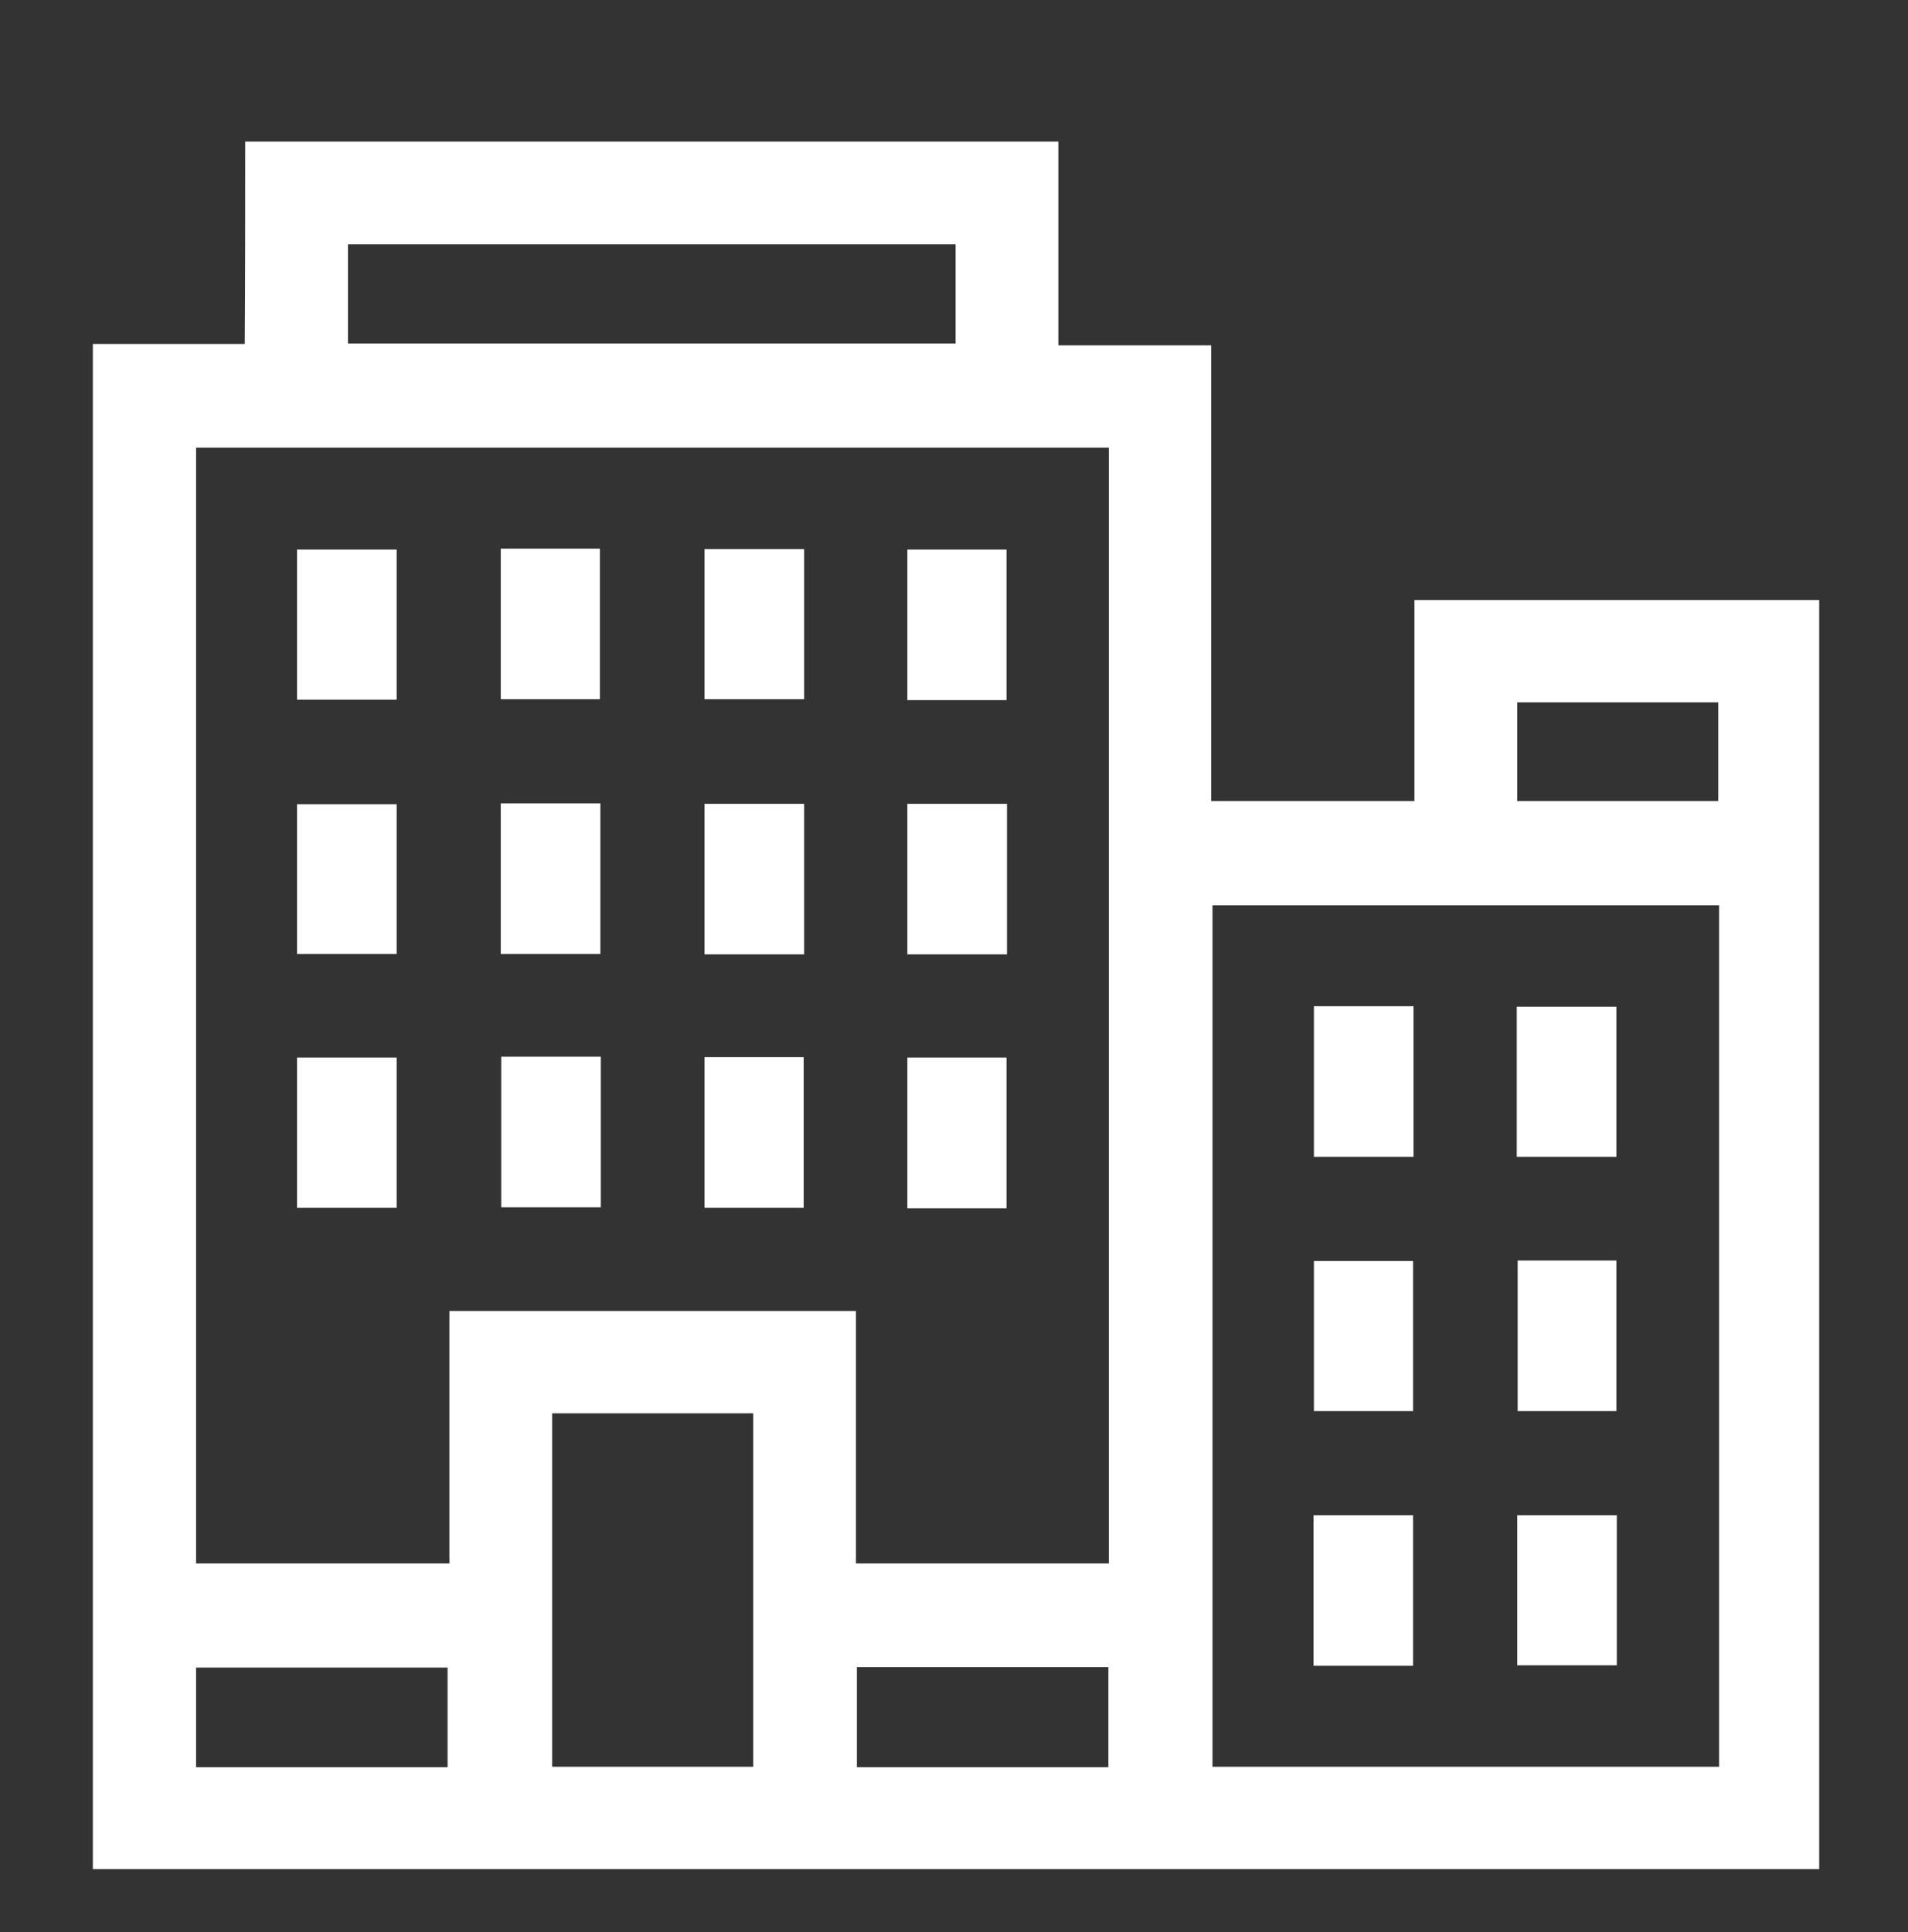 <?xml version="1.0" encoding="utf-8"?>
<!-- Generator: Adobe Illustrator 28.0.0, SVG Export Plug-In . SVG Version: 6.00 Build 0)  -->
<svg version="1.1" id="Camada_1" xmlns="http://www.w3.org/2000/svg" xmlns:xlink="http://www.w3.org/1999/xlink" x="0px" y="0px"
	 viewBox="0 0 423.3 428.6" style="enable-background:new 0 0 423.3 428.6;" xml:space="preserve">
<rect x="0" y="0" width="423.3" height="428.6" fill="#333333" stroke="none"/>
<style type="text/css">
	.st0{fill:#FFFFFF;}
</style>
<g>
	<path class="st0" d="M54.4,31.4c60.1,0,120.3,0,180.4,0c0,14.9,0,29.8,0,45.2c11.6,0,22.6,0,33.9,0c0,34,0,67.5,0,101.1
		c15.1,0,29.9,0,45.1,0c0-15,0-29.8,0-44.6c30.2,0,60,0,89.8,0c0,93.9,0,187.6,0,281.5c-127.8,0-255.4,0-383,0
		c0-112.8,0-225.6,0-338.3c11.1,0,22.3,0,33.7,0C54.4,61.2,54.4,46.3,54.4,31.4z M246,99.3c-67.8,0-135.2,0-202.5,0
		c0,82.7,0,165.1,0,247.5c18.8,0,37.3,0,56.2,0c0-18.8,0-37.3,0-56c30.2,0,60,0,90.2,0c0,18.8,0,37.4,0,56c19,0,37.5,0,56.1,0
		C246,264.2,246,181.9,246,99.3z M381.4,200.8c-37.7,0-75,0-112.4,0c0,63.9,0,127.5,0,191.1c37.6,0,75,0,112.4,0
		C381.4,328.1,381.4,264.6,381.4,200.8z M122.5,313.5c0,26.3,0,52.4,0,78.4c15.1,0,29.8,0,44.6,0c0-26.3,0-52.3,0-78.4
		C152.1,313.5,137.3,313.5,122.5,313.5z M77.2,76.2c45.1,0,90,0,134.8,0c0-7.5,0-14.8,0-22c-45.1,0-89.9,0-134.8,0
		C77.2,61.7,77.2,68.8,77.2,76.2z M99.3,392c0-7.5,0-14.7,0-22.1c-18.8,0-37.2,0-55.8,0c0,7.5,0,14.7,0,22.1
		C62.2,392,80.7,392,99.3,392z M190.1,369.8c0,7.5,0,14.8,0,22.2c18.7,0,37.2,0,55.8,0c0-7.5,0-14.7,0-22.2
		C227.2,369.8,208.8,369.8,190.1,369.8z M336.6,177.7c15.2,0,30,0,44.6,0c0-7.5,0-14.7,0-21.9c-15,0-29.7,0-44.6,0
		C336.6,163.2,336.6,170.4,336.6,177.7z"/>
	<path class="st0" d="M111.1,121.7c7.5,0,14.6,0,22,0c0,11.1,0,22.1,0,33.4c-7.2,0-14.5,0-22,0C111.1,144.1,111.1,133.1,111.1,121.7
		z"/>
	<path class="st0" d="M111.1,178.2c7.6,0,14.7,0,22.1,0c0,11.2,0,22.2,0,33.4c-7.4,0-14.6,0-22.1,0
		C111.1,200.6,111.1,189.6,111.1,178.2z"/>
	<path class="st0" d="M133.3,234.4c0,11.4,0,22.3,0,33.4c-7.4,0-14.6,0-22.1,0c0-11.1,0-22.2,0-33.4
		C118.6,234.4,125.8,234.4,133.3,234.4z"/>
	<path class="st0" d="M223.3,155.3c-7.4,0-14.5,0-22,0c0-11.1,0-22.1,0-33.4c7.2,0,14.4,0,22,0C223.3,132.9,223.3,143.9,223.3,155.3
		z"/>
	<path class="st0" d="M65.9,155.2c0-11.2,0-22.1,0-33.3c7.3,0,14.6,0,22.1,0c0,11.1,0,22.1,0,33.3C80.7,155.2,73.4,155.2,65.9,155.2
		z"/>
	<path class="st0" d="M156.3,121.8c7.3,0,14.6,0,22.1,0c0,11.2,0,22.1,0,33.3c-7.3,0-14.6,0-22.1,0
		C156.3,144.1,156.3,133.1,156.3,121.8z"/>
	<path class="st0" d="M88,211.6c-7.5,0-14.7,0-22.1,0c0-11.1,0-22,0-33.2c7.3,0,14.6,0,22.1,0C88,189.4,88,200.4,88,211.6z"/>
	<path class="st0" d="M178.4,211.7c-7.5,0-14.7,0-22.1,0c0-11.2,0-22.2,0-33.4c7.4,0,14.6,0,22.1,0
		C178.4,189.4,178.4,200.3,178.4,211.7z"/>
	<path class="st0" d="M223.4,211.7c-7.4,0-14.6,0-22.1,0c0-11.1,0-22.1,0-33.4c7.3,0,14.6,0,22.1,0
		C223.4,189.4,223.4,200.3,223.4,211.7z"/>
	<path class="st0" d="M65.9,267.9c0-11.1,0-22.1,0-33.3c7.3,0,14.6,0,22.1,0c0,11,0,22.1,0,33.3C80.6,267.9,73.4,267.9,65.9,267.9z"
		/>
	<path class="st0" d="M178.3,267.9c-7.4,0-14.6,0-22,0c0-11.2,0-22.2,0-33.4c7.3,0,14.5,0,22,0C178.3,245.5,178.3,256.5,178.3,267.9
		z"/>
	<path class="st0" d="M223.3,268c-7.4,0-14.6,0-22,0c0-11.2,0-22.2,0-33.4c7.3,0,14.5,0,22,0C223.3,245.5,223.3,256.5,223.3,268z"/>
	<path class="st0" d="M291.5,223.2c7.7,0,14.8,0,22.1,0c0,11.2,0,22.2,0,33.4c-7.4,0-14.6,0-22.1,0
		C291.5,245.5,291.5,234.4,291.5,223.2z"/>
	<path class="st0" d="M313.5,313c-7.4,0-14.5,0-22,0c0-11.1,0-22,0-33.3c7.3,0,14.5,0,22,0C313.5,290.8,313.5,301.8,313.5,313z"/>
	<path class="st0" d="M313.5,336.1c0,11.2,0,22.2,0,33.4c-7.4,0-14.6,0-22.1,0c0-11.1,0-22.1,0-33.4
		C298.8,336.1,306.1,336.1,313.5,336.1z"/>
	<path class="st0" d="M336.5,256.6c0-11.2,0-22.1,0-33.3c7.4,0,14.6,0,22.1,0c0,11.1,0,22.1,0,33.3
		C351.4,256.6,344.2,256.6,336.5,256.6z"/>
	<path class="st0" d="M336.7,279.6c7.3,0,14.5,0,21.9,0c0,11.1,0,22.1,0,33.4c-7.3,0-14.4,0-21.9,0C336.7,302,336.7,291,336.7,279.6
		z"/>
	<path class="st0" d="M358.7,336.1c0,11.1,0,22,0,33.3c-7.3,0-14.5,0-22.1,0c0-11,0-22,0-33.3C344,336.1,351.3,336.1,358.7,336.1z"
		/>
</g>
</svg>
